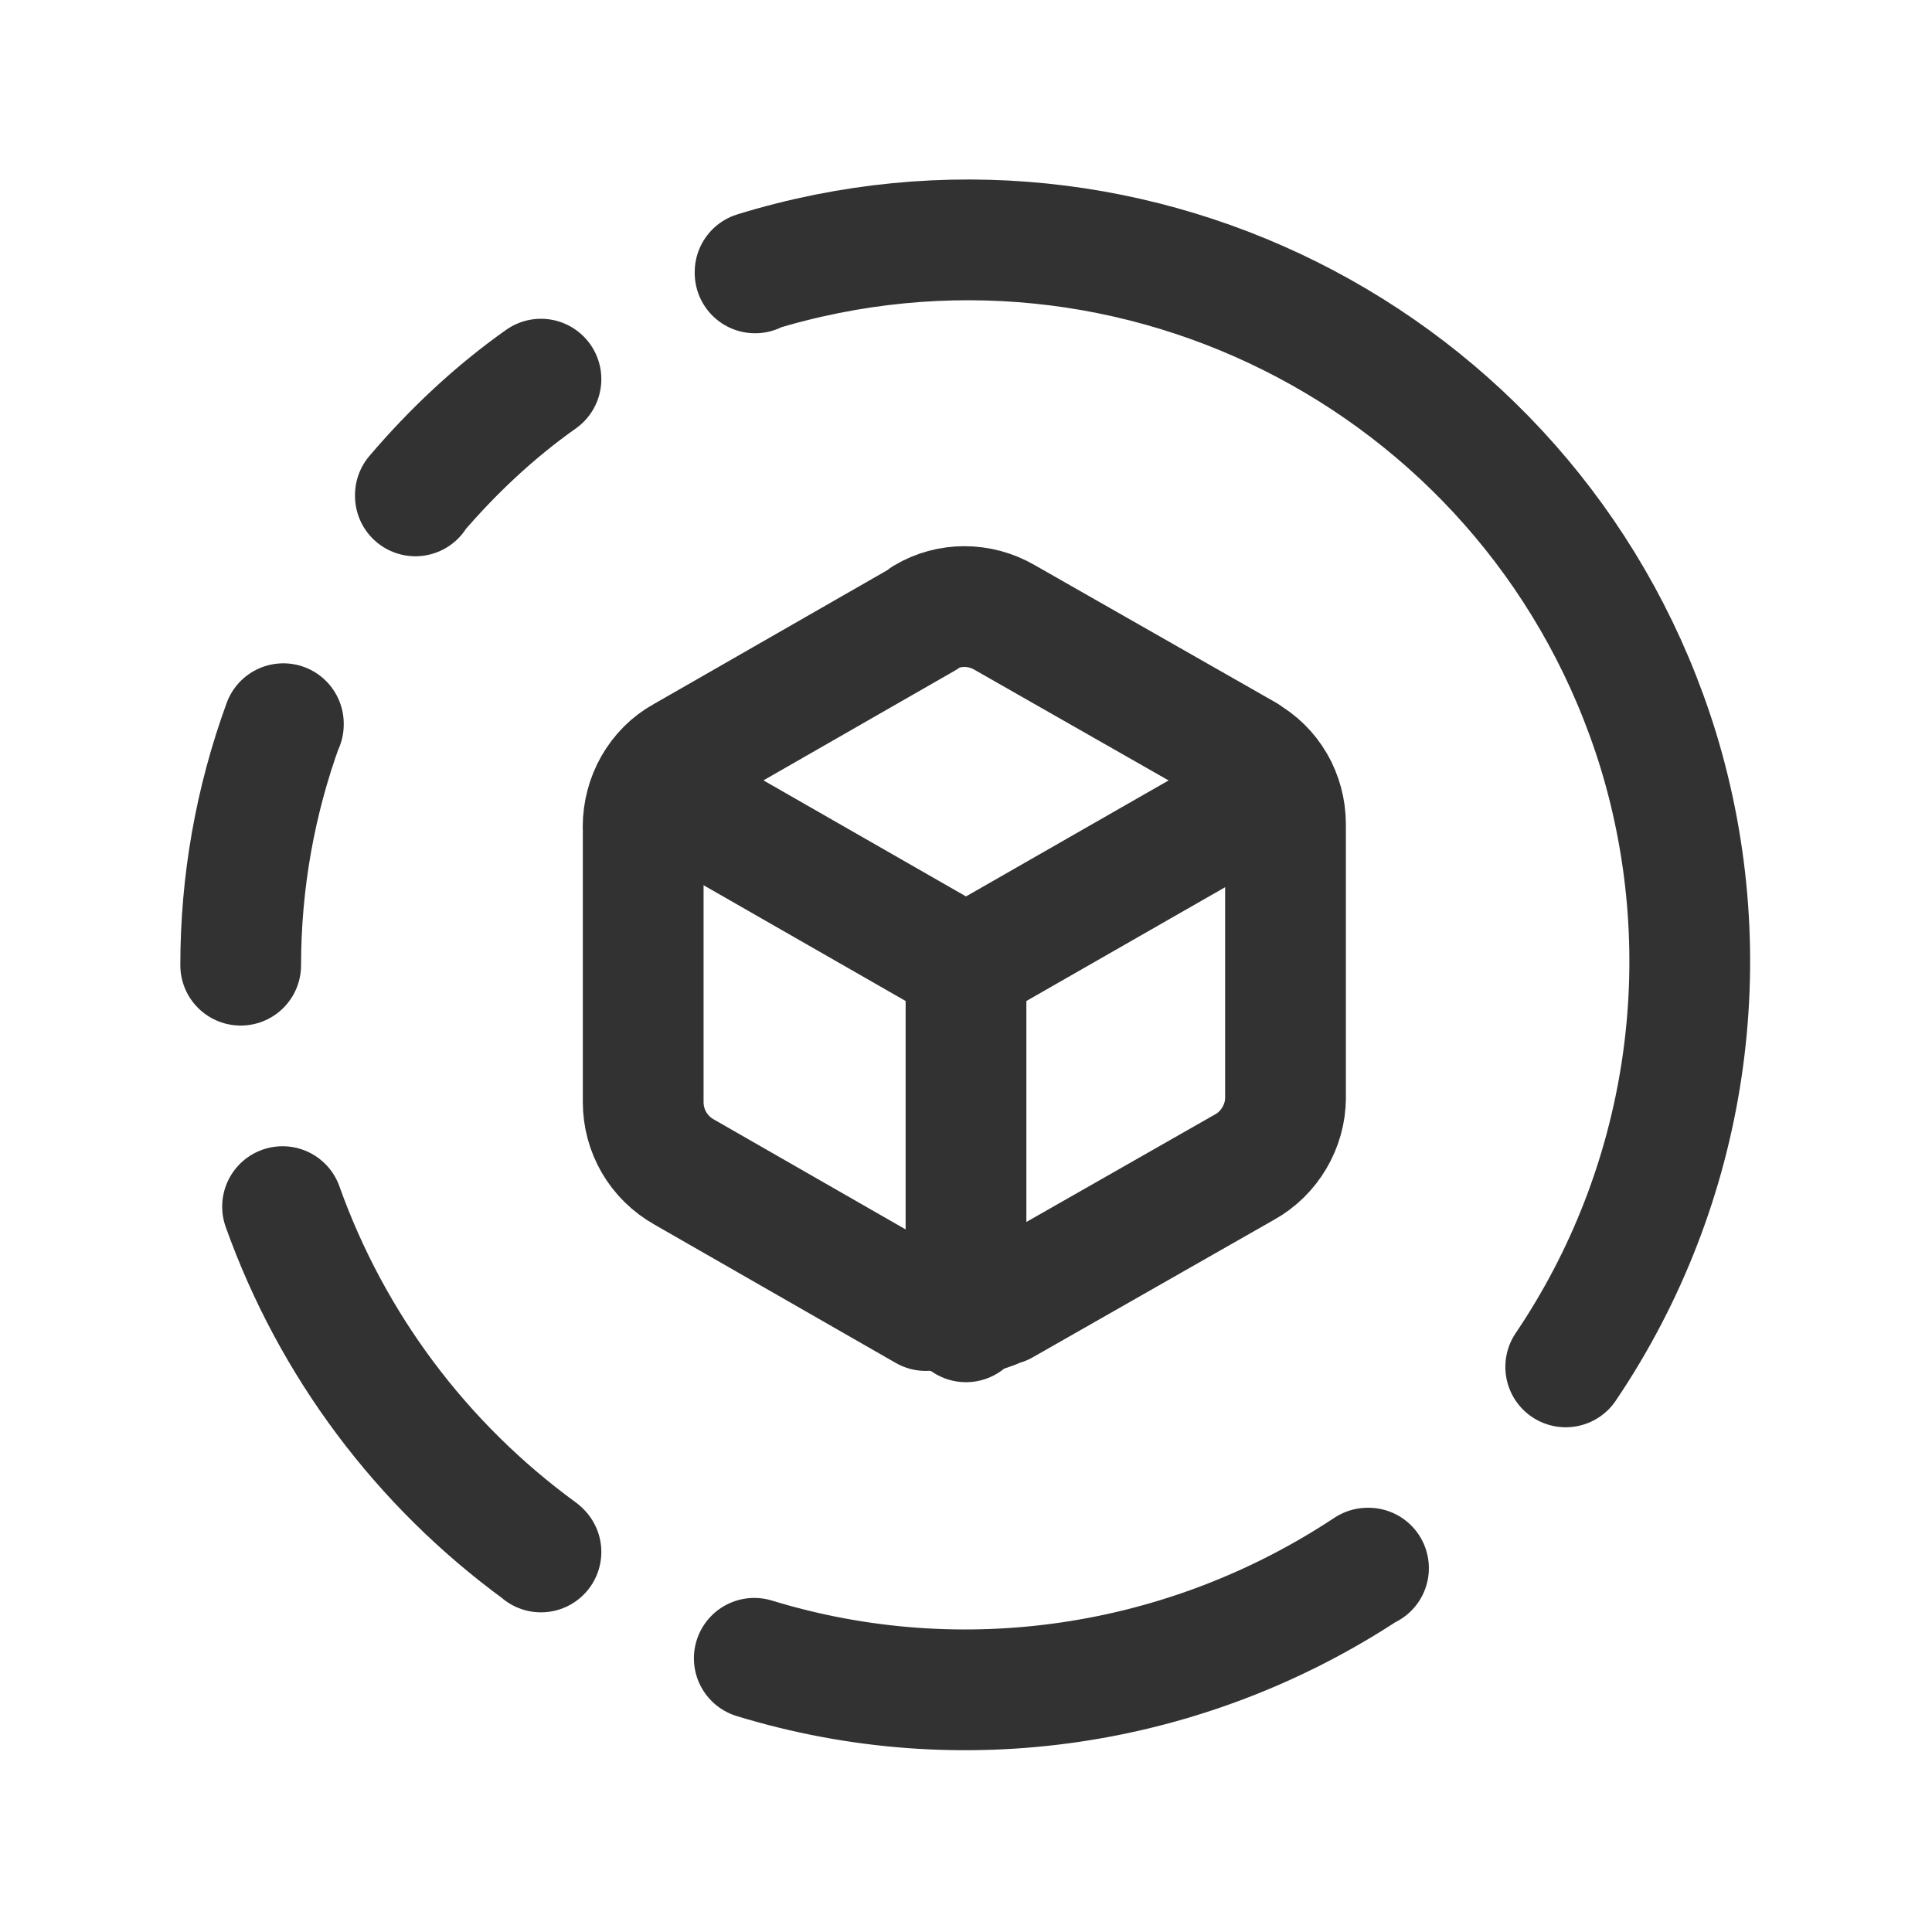 <svg viewBox="0 0 24 24" xmlns="http://www.w3.org/2000/svg"><g fill="none"><path d="M0 0h24v24H0Z"/><g stroke-linecap="round" stroke-width="1.5" stroke="#323232" fill="none" stroke-linejoin="round"><path d="M5.16 6.16l0-.01c.46-.54.98-1.03 1.56-1.44"/><path d="M17 19.48l-.01 0c-2.25 1.49-5.04 1.91-7.62 1.12"/><path d="M3.52 9l0-.01c-.35.96-.53 1.97-.53 3"/><path d="M9.38 3.39l0-.01c4.74-1.46 9.76 1.2 11.22 5.94 .79 2.59.37 5.41-1.15 7.66"/><path d="M6.72 19.279l-.01-.01c-1.48-1.08-2.59-2.57-3.2-4.28"/><path d="M11.5 16.28l-3-1.72 0 0c-.32-.18-.51-.51-.51-.87v-3.42l-.001 0c0-.36.19-.7.5-.87l3-1.72 0-.01c.3-.18.68-.18.99 0l3 1.71 -.01-.001c.31.17.5.5.5.86v3.41l0-.01c0 .35-.2.69-.51.86l-3 1.71 0-.01c-.31.17-.69.17-1 0Z"/><path d="M8.16 9.8L12 12"/><path d="M15.86 9.79L12 12"/><path d="M12 12l0 4.42"/></g></g></svg>